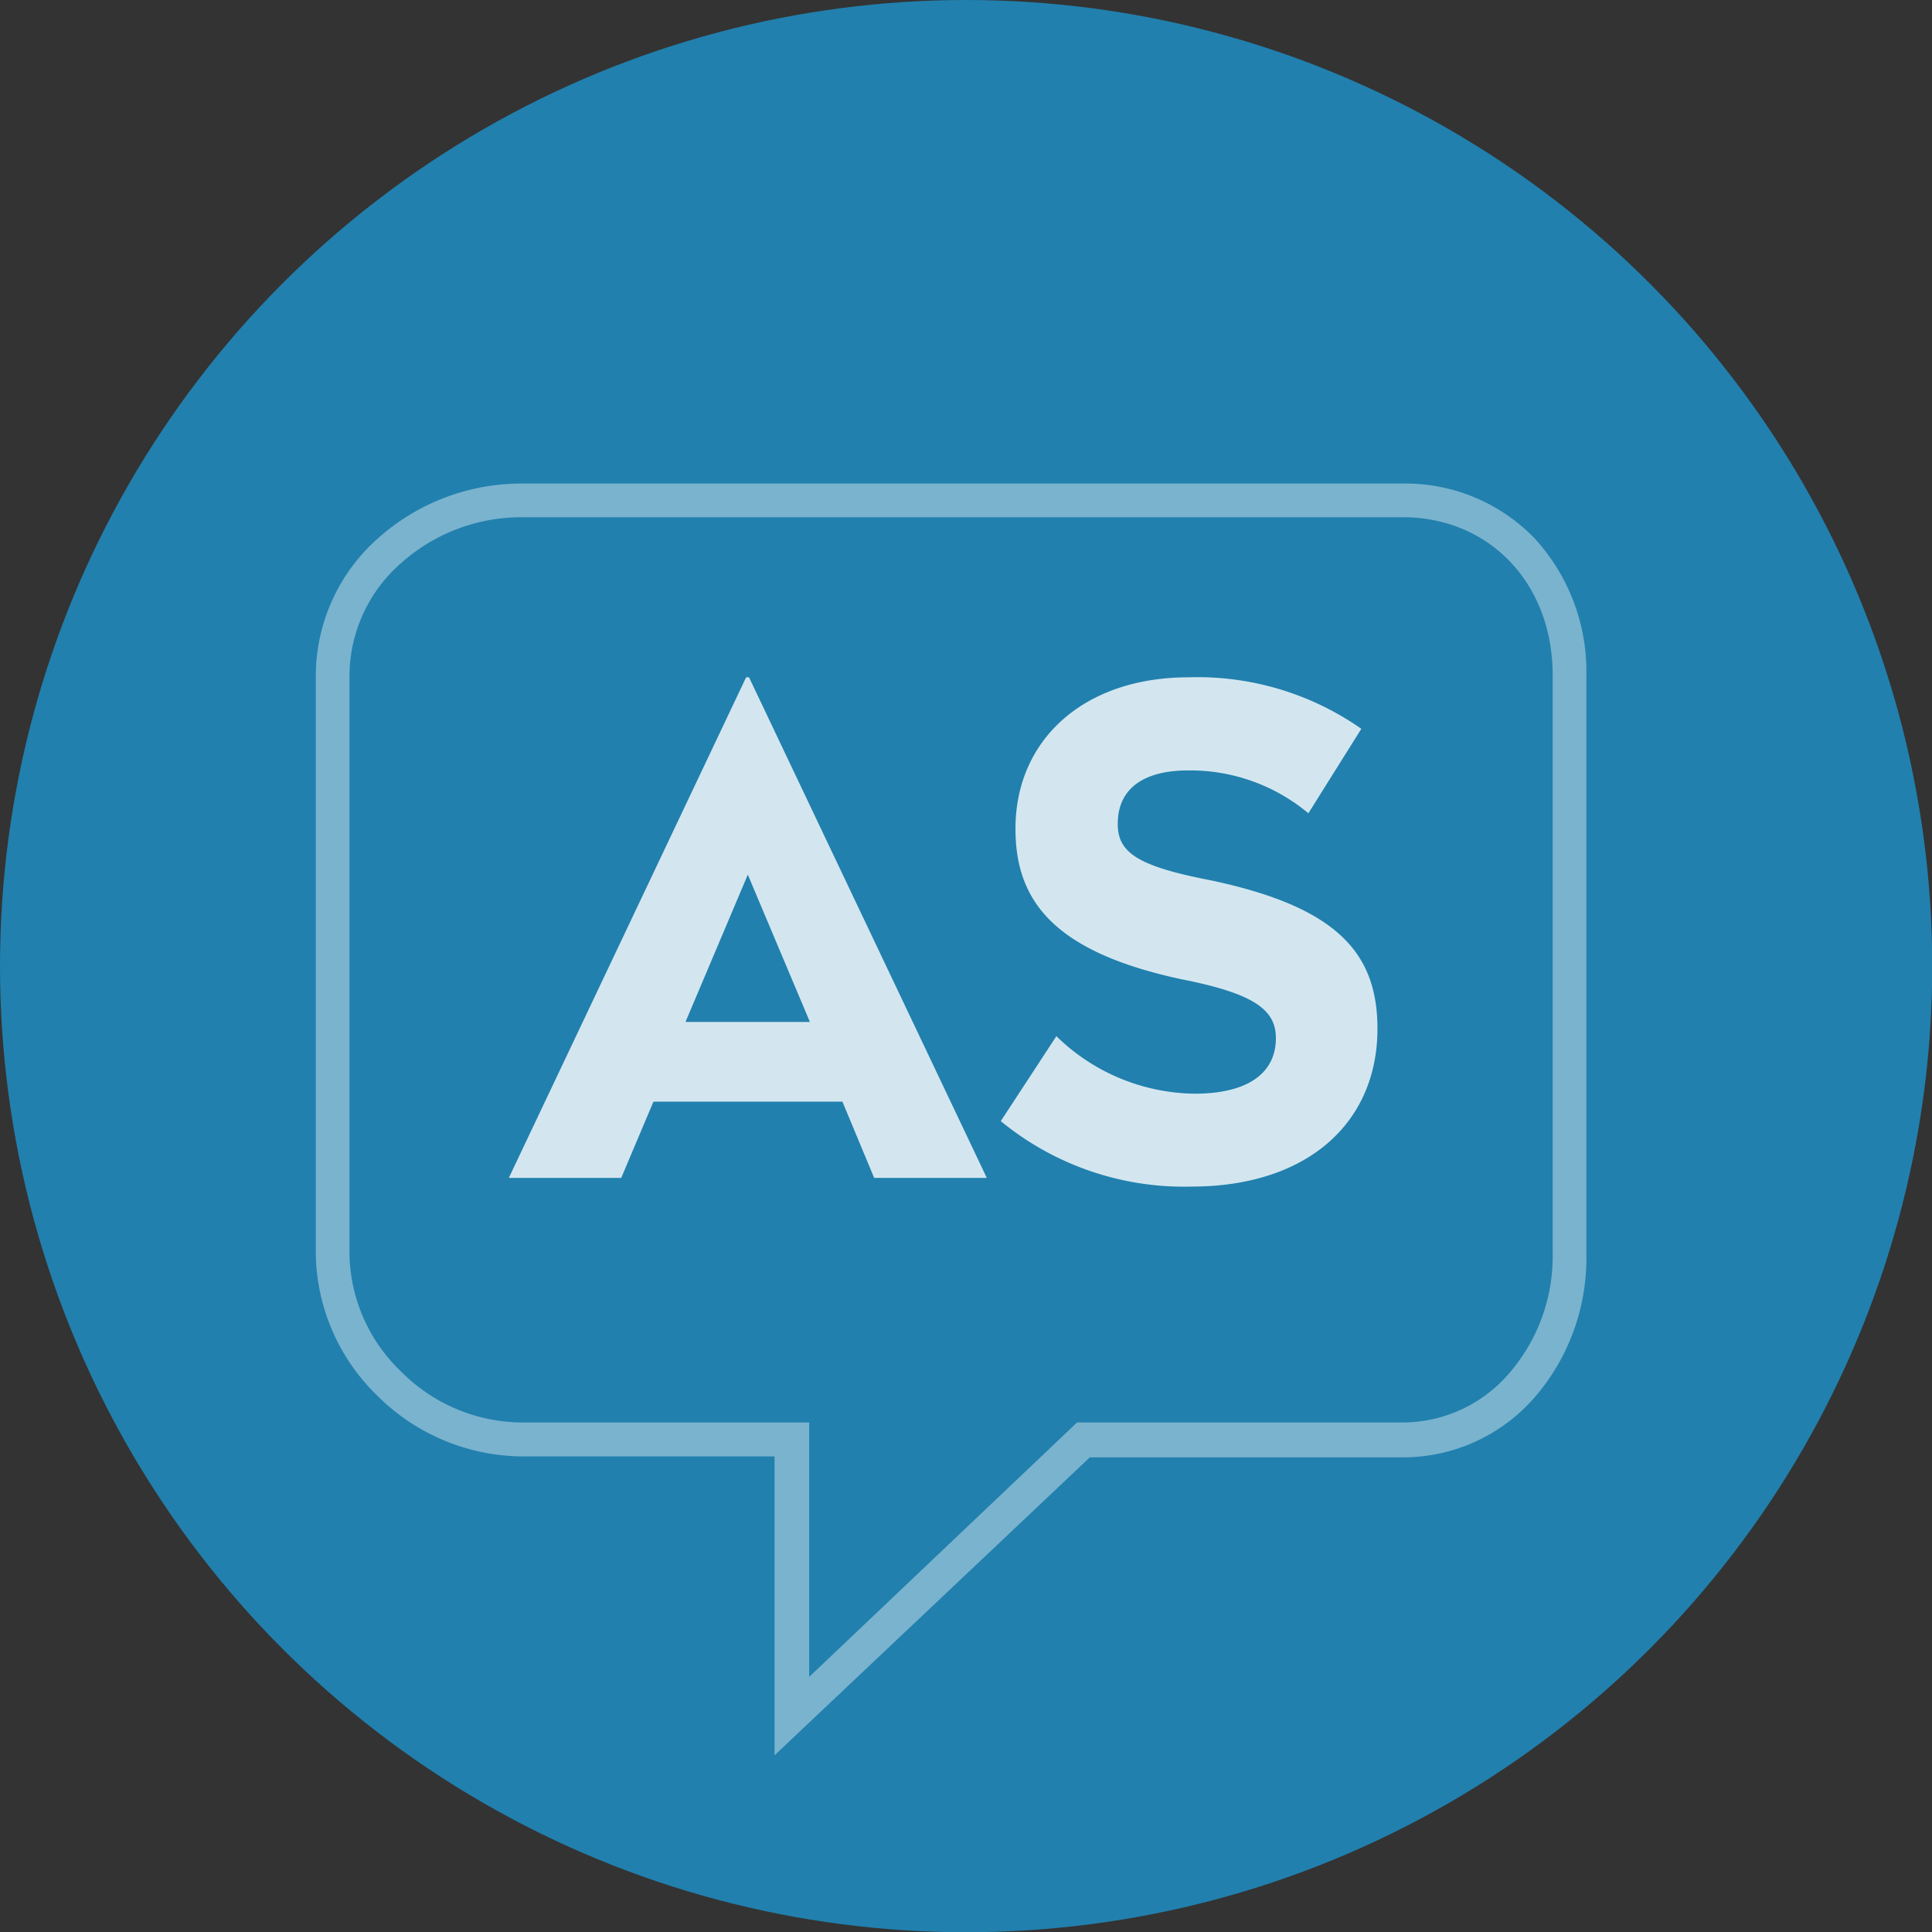 <svg xmlns="http://www.w3.org/2000/svg" viewBox="0 0 80.27 80.27"><rect x="0" y="0" width="80.27" height="80.27" fill="#333333" stroke="none"/><defs><style>.cls-1{fill:#2180ae;}.cls-2,.cls-3{fill:#fff;fill-rule:evenodd;}.cls-2{opacity:0.4;}.cls-3{opacity:0.8;isolation:isolate;}</style></defs><title>AS</title><g id="Layer_2" data-name="Layer 2"><g id="Layer_1-2" data-name="Layer 1"><circle class="cls-1" cx="40.14" cy="40.14" r="40.14"/><path class="cls-2" d="M16.66,23.4a6.24,6.24,0,0,0-2.14,4.65V52.13A6.91,6.91,0,0,0,16.68,57a7.13,7.13,0,0,0,4.94,2.1h12V69.67L44.75,59.1H58.28A5.84,5.84,0,0,0,62.75,57a7.42,7.42,0,0,0,1.76-4.91V28.05c0-3.8-2.62-6.56-6.23-6.56H21.62A7.5,7.5,0,0,0,16.66,23.4ZM32.18,60.51H21.62A8.61,8.61,0,0,1,15.69,58a8.38,8.38,0,0,1-2.57-5.88V28.05a7.65,7.65,0,0,1,2.59-5.69,8.94,8.94,0,0,1,5.91-2.27H58.28a7.46,7.46,0,0,1,5.51,2.31,8.19,8.19,0,0,1,2.12,5.65V52.13A8.83,8.83,0,0,1,63.81,58a7.25,7.25,0,0,1-5.53,2.55h-13L32.18,72.93Z"/><path id="AS" class="cls-3" d="M31.12,28.14,41,48.94H36.32L35,45.77H27.15l-1.34,3.17H21.14L31,28.14Zm-.05,8.2-2.59,6.12h5.17Zm18.32-8.2c-4.39,0-7.2,2.62-7.2,6.29,0,3,1.59,5.11,6.87,6.25,3,.59,3.95,1.25,3.95,2.45,0,1.5-1.23,2.31-3.37,2.31a8.35,8.35,0,0,1-5.75-2.39l-2.31,3.53A12,12,0,0,0,49.5,49.3c4.81,0,7.73-2.64,7.73-6.56,0-3.14-1.67-5.06-6.95-6.17-3.06-.59-3.84-1.17-3.84-2.34,0-1.5,1.12-2.22,2.92-2.22a7.65,7.65,0,0,1,5,1.78l2.2-3.51A11.87,11.87,0,0,0,49.39,28.14Z"/></g></g></svg>